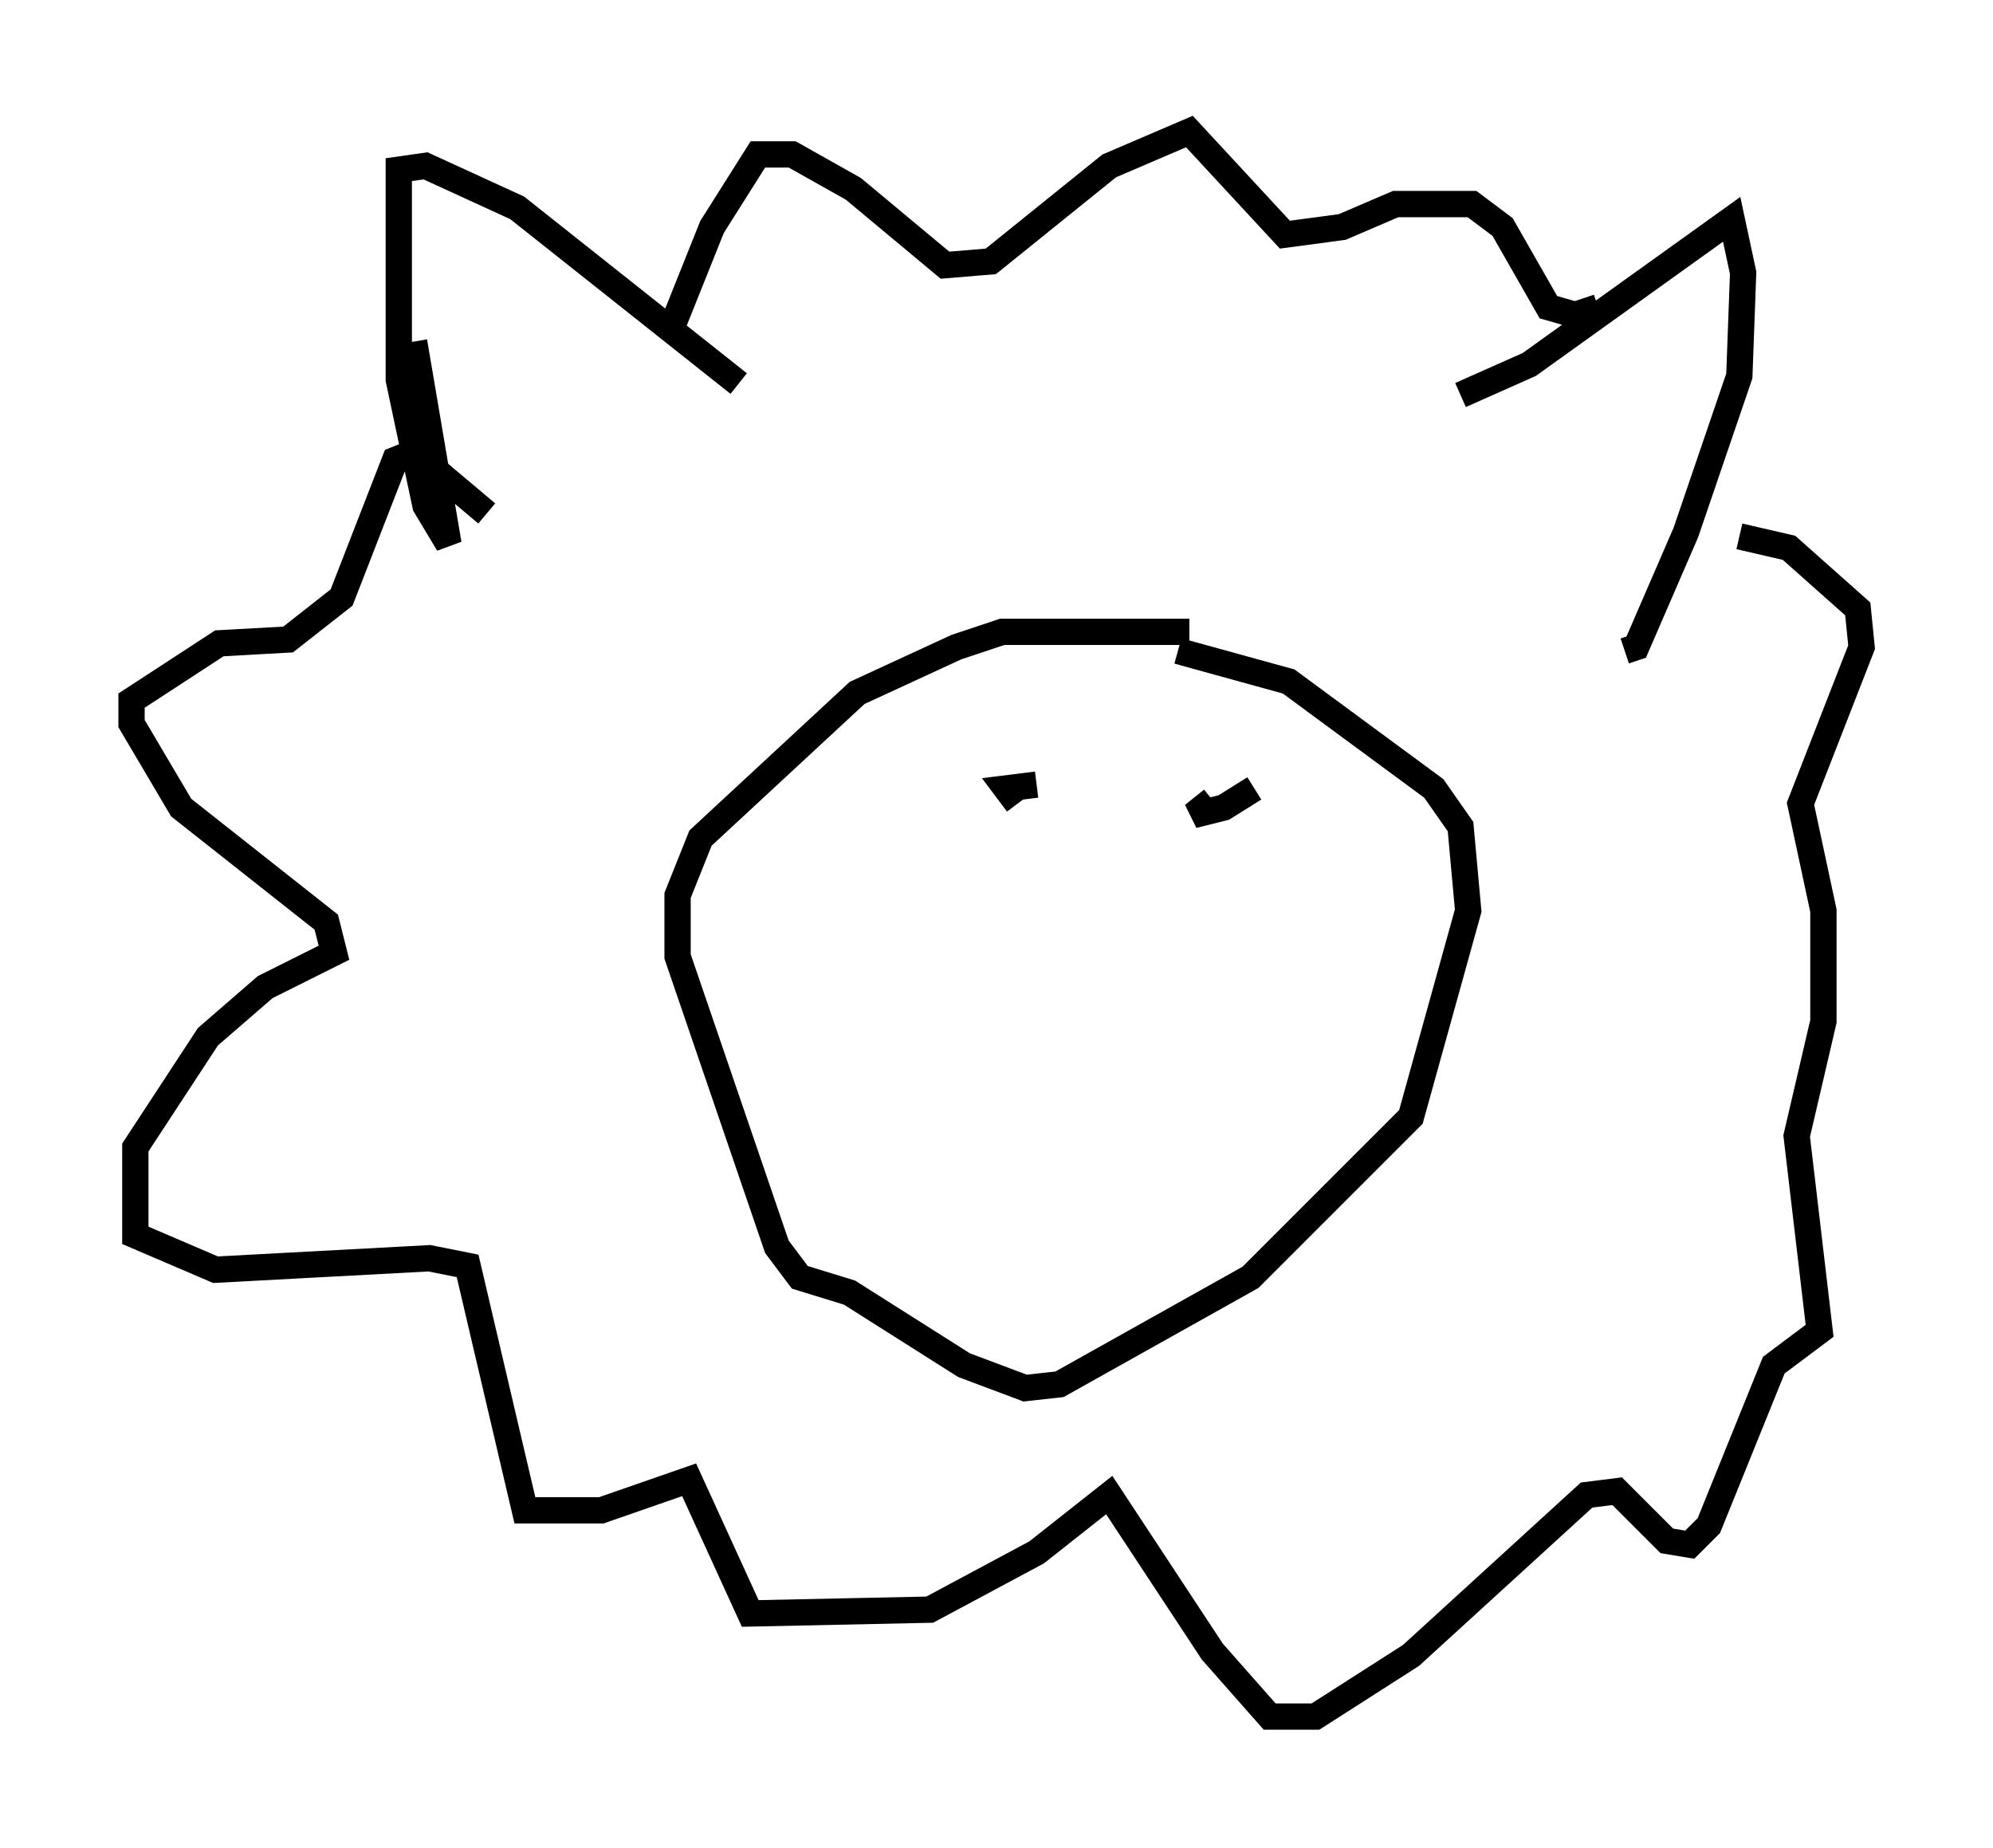 <?xml version="1.0" encoding="utf-8" ?>
<svg baseProfile="full" height="70.279" version="1.1" width="75.799" xmlns="http://www.w3.org/2000/svg" xmlns:ev="http://www.w3.org/2001/xml-events" xmlns:xlink="http://www.w3.org/1999/xlink"><defs /><rect fill="white" height="70.279" width="75.799" x="0" y="0" /><path d="M14.151, 11.972 m1.598, 1.017 l1.307, 7.698 -0.872, -1.453 l-1.017, -4.793 0.0, -7.989 l1.017, -0.145 3.486, 1.598 l8.425, 6.682 m27.452, 0.436 l2.615, -1.162 7.698, -5.52 l0.436, 2.034 -0.145, 3.922 l-2.034, 5.955 -1.888, 4.358 l-0.436, 0.145 m-16.559, -0.726 l-7.117, 0.0 -1.743, 0.581 l-3.777, 1.743 -5.955, 5.52 l-0.872, 2.179 0.0, 2.324 l3.777, 11.039 0.872, 1.162 l1.888, 0.581 4.358, 2.76 l2.324, 0.872 1.307, -0.145 l7.263, -4.067 6.101, -6.101 l2.179, -7.844 -0.291, -3.196 l-1.017, -1.453 -5.52, -4.067 l-4.212, -1.162 m-5.374, 5.084 l-1.162, 0.145 0.436, 0.581 m9.006, -0.581 l-1.162, 0.726 -1.162, 0.291 l0.726, -0.581 m-20.48, -18.156 l1.453, -3.631 1.743, -2.76 l1.307, 0.0 2.324, 1.307 l3.486, 2.905 1.743, -0.145 l4.503, -3.631 3.05, -1.307 l3.631, 3.922 2.179, -0.291 l2.034, -0.872 2.905, 0.0 l1.162, 0.872 1.743, 3.05 l1.017, 0.291 0.872, -0.291 m5.374, 8.715 l1.888, 0.436 2.615, 2.324 l0.145, 1.453 -2.324, 5.955 l0.872, 4.067 0.0, 4.212 l-1.017, 4.358 0.872, 7.408 l-1.743, 1.307 -2.469, 6.101 l-0.726, 0.726 -0.872, -0.145 l-1.888, -1.888 -1.162, 0.145 l-6.682, 6.101 -3.631, 2.324 l-1.743, 0.0 -2.179, -2.469 l-3.922, -5.955 -2.76, 2.179 l-4.067, 2.179 -6.827, 0.145 l-2.324, -5.084 -3.341, 1.162 l-2.905, 0.0 -2.179, -9.296 l-1.453, -0.291 -8.134, 0.436 l-3.05, -1.307 0.0, -3.341 l2.76, -4.212 2.179, -1.888 l2.615, -1.307 -0.291, -1.162 l-5.52, -4.358 -1.888, -3.196 l0.0, -0.872 3.341, -2.179 l2.615, -0.145 2.034, -1.598 l2.034, -5.229 0.726, -0.291 l2.76, 2.324 " fill="none" stroke="black" stroke-width="1" /></svg>